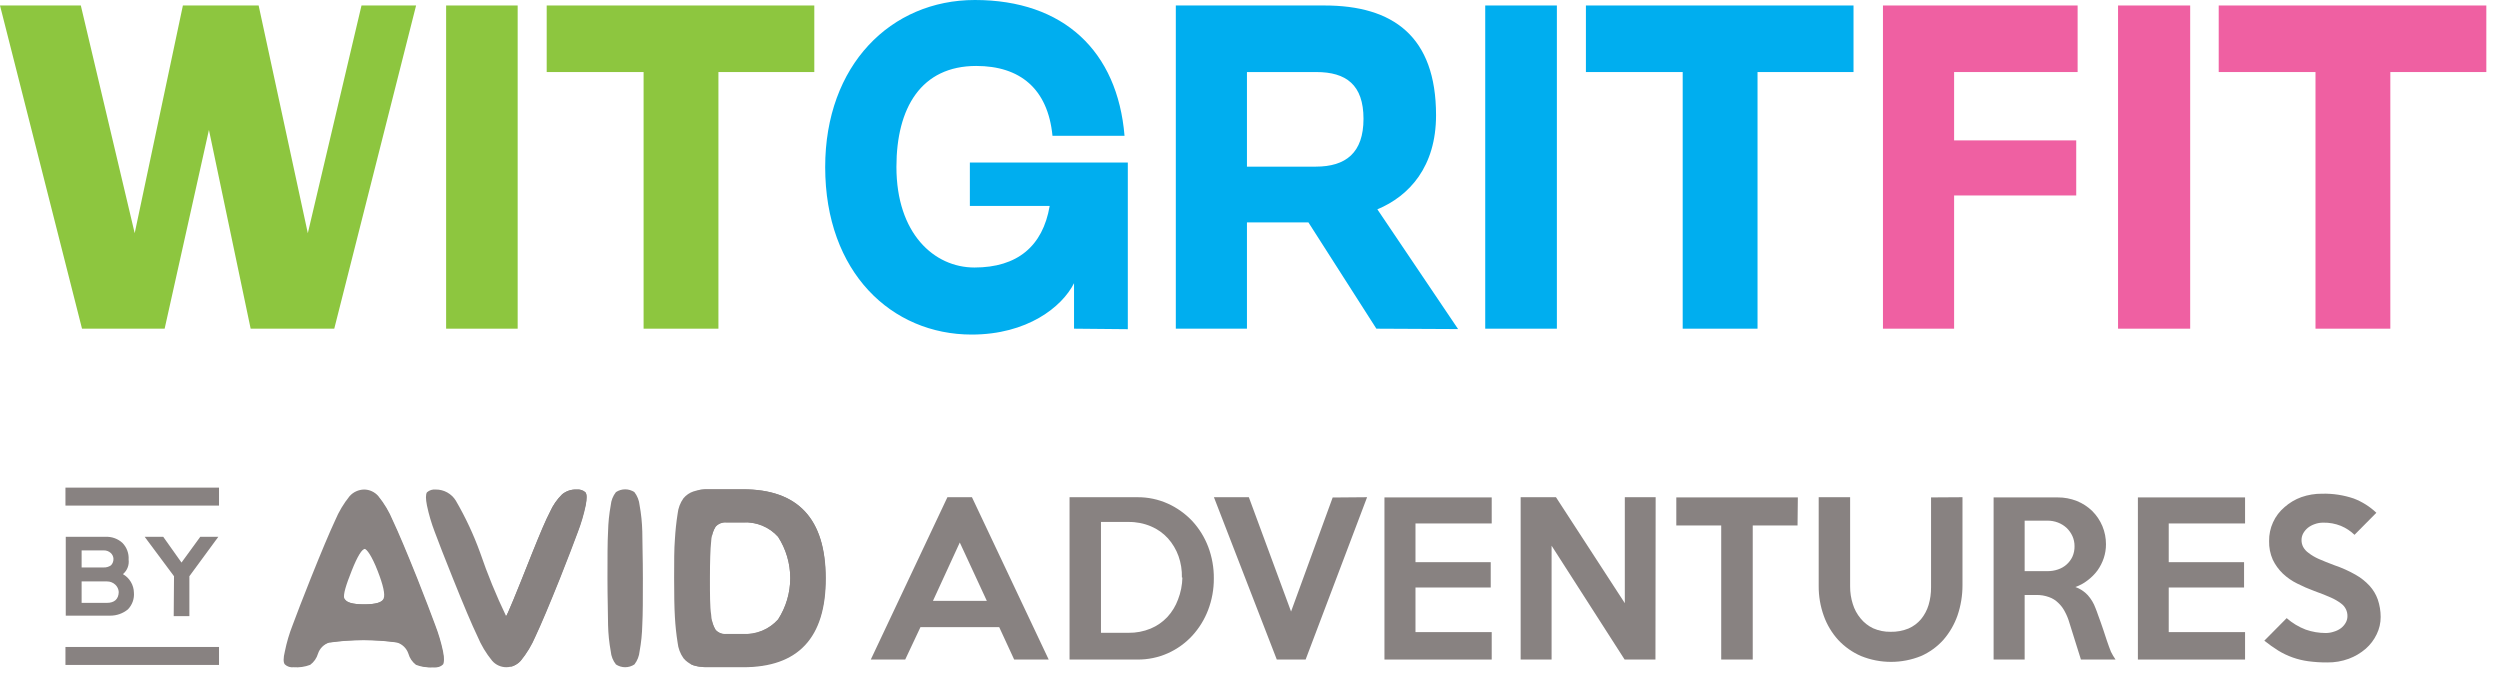 <svg width="165" height="45" viewBox="0 0 165 45" fill="none" xmlns="http://www.w3.org/2000/svg">
<path d="M16.543 21.693L13.79 8.574L10.866 21.693H5.413L0 0.362H5.334L8.89 15.39L12.071 0.362H17.07L20.316 15.39L23.859 0.362H27.462L22.061 21.693H16.543Z" fill="#8DC63F"/>
<path d="M29.444 21.693V0.362H34.166V21.693H29.444Z" fill="#8DC63F"/>
<path d="M42.477 21.693V4.755H36.082V0.362H53.744V4.755H47.416V21.693H42.477Z" fill="#8DC63F"/>
<path d="M70.886 21.693V18.69C70.096 20.264 67.791 22.081 64.13 22.081C58.861 22.081 54.462 17.992 54.462 11.024C54.462 4.3 58.795 0 64.34 0C70.215 0 73.758 3.392 74.219 8.963H69.464C69.161 5.848 67.31 4.353 64.433 4.353C60.797 4.353 59.164 7.112 59.164 11.018C59.164 15.41 61.647 17.656 64.314 17.656C67.133 17.656 68.825 16.26 69.279 13.592H64.011V10.728H74.436V21.726L70.886 21.693Z" fill="#00AEEF"/>
<path d="M90.841 21.693L86.356 14.679H82.299V21.693H77.604V0.362H87.416C91.934 0.362 94.779 2.391 94.779 7.606C94.779 10.998 93.02 12.934 90.906 13.816L96.234 21.719L90.841 21.693ZM86.843 10.998C88.819 10.998 89.991 10.089 89.991 7.843C89.991 5.598 88.845 4.755 86.876 4.755H82.299V10.998H86.843Z" fill="#00AEEF"/>
<path d="M98.025 21.693V0.362H102.754V21.693H98.025Z" fill="#00AEEF"/>
<path d="M111.058 21.693V4.755H104.67V0.362H122.332V4.755H115.997V21.693H111.058Z" fill="#00AEEF"/>
<path d="M124.275 21.693V0.362H137.123V4.755H128.971V9.266H137.031V12.901H128.971V21.693H124.275Z" fill="#EF60A2"/>
<path d="M139.791 21.693V0.362H144.552V21.693H139.791Z" fill="#EF60A2"/>
<path d="M152.823 21.693V4.755H146.435V0.362H164.098V4.755H157.762V21.693H152.823Z" fill="#EF60A2"/>
<path d="M69.214 43.53H66.935L65.947 41.39H60.751L59.744 43.53H57.472L62.529 32.816H64.149L69.214 43.53ZM65.131 39.658L63.346 35.805L61.575 39.658H65.131Z" fill="#888281"/>
<path d="M80.113 38.176C80.117 38.887 79.99 39.593 79.737 40.257C79.498 40.884 79.143 41.461 78.69 41.956C78.24 42.444 77.695 42.836 77.09 43.109C76.452 43.395 75.76 43.538 75.061 43.53H70.59V32.816H75.061C75.761 32.81 76.453 32.956 77.09 33.244C77.695 33.52 78.241 33.911 78.697 34.396C79.151 34.891 79.506 35.467 79.744 36.095C79.994 36.76 80.119 37.466 80.113 38.176ZM78.005 38.117C78.018 37.635 77.942 37.155 77.781 36.701C77.626 36.269 77.389 35.871 77.083 35.529C76.772 35.188 76.39 34.918 75.964 34.739C75.493 34.54 74.986 34.442 74.475 34.449H72.664V41.765H74.475C74.977 41.773 75.474 41.679 75.937 41.489C76.356 41.315 76.733 41.054 77.044 40.725C77.352 40.39 77.591 39.999 77.748 39.572C77.929 39.108 78.027 38.615 78.038 38.117H78.005Z" fill="#888281"/>
<path d="M90.228 32.816L86.171 43.53H84.268L80.119 32.816H82.424L85.21 40.362L87.956 32.835L90.228 32.816Z" fill="#888281"/>
<path d="M98.453 43.53H91.374V32.829H98.453V34.548H93.422V37.103H98.388V38.775H93.422V41.719H98.453V43.53Z" fill="#888281"/>
<path d="M109.26 43.53H107.225L102.405 36.016V43.53H100.363V32.816H102.694L107.238 39.809V32.816H109.273L109.26 43.53Z" fill="#888281"/>
<path d="M118.638 34.679H115.681V43.53H113.6V34.679H110.636V32.829H118.658L118.638 34.679Z" fill="#888281"/>
<path d="M129.524 32.816V38.631C129.525 39.302 129.416 39.97 129.201 40.606C128.996 41.198 128.681 41.745 128.272 42.22C127.86 42.682 127.352 43.051 126.784 43.3C125.517 43.812 124.1 43.812 122.833 43.3C122.262 43.054 121.749 42.693 121.325 42.239C120.904 41.776 120.58 41.235 120.37 40.646C120.142 40.012 120.029 39.343 120.034 38.67V32.816H122.108V38.71C122.106 39.103 122.166 39.494 122.286 39.869C122.391 40.213 122.563 40.533 122.793 40.81C123.019 41.09 123.305 41.315 123.63 41.469C123.991 41.627 124.382 41.705 124.776 41.699C125.181 41.709 125.585 41.635 125.961 41.482C126.282 41.343 126.566 41.131 126.791 40.863C127.014 40.589 127.182 40.273 127.285 39.934C127.399 39.552 127.454 39.155 127.449 38.756V32.829L129.524 32.816Z" fill="#888281"/>
<path d="M139.626 43.53H137.341L136.577 41.093C136.504 40.837 136.402 40.59 136.274 40.356C136.163 40.142 136.016 39.948 135.839 39.783C135.668 39.615 135.461 39.486 135.233 39.408C134.966 39.31 134.682 39.263 134.397 39.269H133.627V43.53H131.578V32.829H135.8C136.235 32.825 136.666 32.906 137.071 33.066C137.449 33.217 137.793 33.44 138.085 33.724C138.375 34.012 138.605 34.355 138.761 34.732C138.917 35.11 138.996 35.515 138.994 35.924C138.995 36.233 138.946 36.54 138.849 36.833C138.752 37.124 138.612 37.399 138.434 37.649C138.248 37.9 138.026 38.122 137.775 38.308C137.534 38.497 137.262 38.644 136.972 38.742C137.287 38.852 137.569 39.037 137.795 39.282C138.016 39.531 138.188 39.819 138.302 40.132C138.368 40.29 138.421 40.442 138.473 40.593L138.645 41.067C138.697 41.232 138.763 41.41 138.829 41.601L139.046 42.259C139.145 42.549 139.237 42.806 139.323 43.017C139.411 43.195 139.512 43.367 139.626 43.53ZM136.919 36.042C136.92 35.816 136.873 35.591 136.781 35.384C136.689 35.182 136.559 34.998 136.399 34.844C136.232 34.691 136.038 34.57 135.826 34.488C135.601 34.403 135.362 34.36 135.121 34.363H133.627V37.695H135.121C135.361 37.7 135.6 37.662 135.826 37.584C136.034 37.516 136.227 37.406 136.391 37.261C136.555 37.116 136.688 36.939 136.781 36.74C136.878 36.521 136.925 36.282 136.919 36.042Z" fill="#888281"/>
<path d="M148.174 43.53H141.101V32.829H148.174V34.548H143.136V37.103H148.108V38.775H143.136V41.719H148.174V43.53Z" fill="#888281"/>
<path d="M157.124 40.718C157.126 41.115 157.036 41.508 156.86 41.864C156.686 42.228 156.439 42.553 156.136 42.819C155.807 43.103 155.43 43.326 155.023 43.477C154.568 43.645 154.085 43.728 153.6 43.721C153.182 43.724 152.764 43.698 152.349 43.642C151.649 43.549 150.976 43.311 150.373 42.944C150.052 42.742 149.742 42.523 149.445 42.286L150.92 40.797C151.291 41.122 151.717 41.379 152.178 41.555C152.601 41.703 153.046 41.779 153.495 41.779C153.683 41.779 153.87 41.748 154.048 41.686C154.214 41.638 154.37 41.56 154.509 41.456C154.632 41.361 154.735 41.242 154.812 41.107C154.891 40.973 154.932 40.821 154.931 40.666C154.934 40.508 154.9 40.353 154.832 40.211C154.756 40.056 154.643 39.923 154.502 39.823C154.298 39.671 154.077 39.543 153.844 39.441C153.554 39.309 153.185 39.164 152.744 39.006C152.357 38.864 151.979 38.699 151.611 38.512C151.264 38.342 150.944 38.12 150.663 37.853C150.392 37.592 150.169 37.284 150.005 36.945C149.833 36.555 149.75 36.132 149.761 35.707C149.755 35.281 149.843 34.86 150.02 34.472C150.196 34.085 150.457 33.742 150.782 33.468C151.108 33.18 151.485 32.956 151.895 32.809C152.335 32.656 152.798 32.58 153.264 32.585C153.971 32.567 154.676 32.674 155.345 32.901C155.901 33.113 156.409 33.433 156.84 33.843L155.398 35.298C155.137 35.046 154.831 34.845 154.496 34.706C154.127 34.559 153.733 34.487 153.337 34.495C153.141 34.493 152.947 34.526 152.764 34.594C152.602 34.649 152.451 34.732 152.316 34.837C152.194 34.939 152.091 35.062 152.013 35.2C151.941 35.333 151.902 35.482 151.901 35.634C151.898 35.794 151.934 35.953 152.007 36.095C152.095 36.255 152.219 36.392 152.369 36.497C152.572 36.652 152.793 36.782 153.027 36.886C153.31 37.017 153.686 37.156 154.074 37.307C154.554 37.469 155.017 37.677 155.457 37.926C155.806 38.121 156.122 38.37 156.392 38.663C156.631 38.925 156.815 39.232 156.933 39.566C157.059 39.937 157.124 40.326 157.124 40.718Z" fill="#888281"/>
<path d="M41.871 43.853C41.69 43.973 41.478 44.037 41.261 44.037C41.045 44.037 40.833 43.973 40.652 43.853C40.456 43.605 40.337 43.305 40.31 42.99C40.205 42.414 40.145 41.831 40.132 41.245C40.132 40.534 40.093 39.506 40.093 38.156C40.093 36.806 40.093 35.786 40.132 35.081C40.145 34.498 40.205 33.916 40.31 33.342C40.338 33.028 40.457 32.728 40.652 32.48C40.833 32.36 41.045 32.296 41.261 32.296C41.478 32.296 41.69 32.36 41.871 32.48C42.063 32.73 42.182 33.029 42.213 33.342C42.318 33.916 42.377 34.498 42.391 35.081C42.391 35.786 42.43 36.813 42.43 38.156C42.43 39.5 42.43 40.534 42.391 41.245C42.378 41.831 42.318 42.414 42.213 42.99C42.183 43.304 42.065 43.604 41.871 43.853Z" fill="#888281"/>
<path d="M31.689 36.477C32.177 37.904 32.749 39.3 33.402 40.659C33.454 40.659 34.032 39.265 35.134 36.477C35.627 35.226 36.016 34.324 36.306 33.77C36.497 33.342 36.767 32.953 37.103 32.625C37.37 32.407 37.707 32.294 38.051 32.309C38.156 32.297 38.263 32.307 38.364 32.339C38.465 32.37 38.558 32.423 38.637 32.493C38.738 32.616 38.738 32.906 38.637 33.362C38.511 33.954 38.34 34.536 38.123 35.101C37.867 35.805 37.465 36.826 36.938 38.176C36.233 39.934 35.693 41.212 35.325 41.996C35.077 42.577 34.749 43.12 34.35 43.609C34.234 43.743 34.09 43.851 33.929 43.924C33.767 43.998 33.592 44.036 33.415 44.036C33.237 44.036 33.062 43.998 32.901 43.924C32.739 43.851 32.596 43.743 32.48 43.609C32.081 43.121 31.755 42.578 31.512 41.996C31.136 41.212 30.596 39.934 29.892 38.176C29.347 36.82 28.945 35.79 28.686 35.088C28.471 34.527 28.302 33.95 28.179 33.362C28.091 32.923 28.091 32.633 28.179 32.493C28.259 32.423 28.352 32.37 28.453 32.339C28.554 32.307 28.66 32.297 28.765 32.309C29.029 32.307 29.289 32.374 29.519 32.502C29.75 32.63 29.944 32.815 30.082 33.039C30.72 34.135 31.258 35.285 31.689 36.477Z" fill="#888281"/>
<path d="M38.637 32.493C38.558 32.423 38.465 32.37 38.364 32.339C38.263 32.307 38.156 32.297 38.051 32.309C37.707 32.294 37.37 32.407 37.103 32.625C36.767 32.955 36.496 33.346 36.306 33.777C36.016 34.33 35.647 35.233 35.134 36.484C34.032 39.267 33.454 40.661 33.402 40.666C33.402 40.666 33.56 41.041 33.77 41.522C33.99 42.018 34.107 42.553 34.113 43.096C34.123 43.366 34.039 43.631 33.876 43.846C33.809 43.921 33.729 43.981 33.639 44.024C33.92 43.971 34.177 43.828 34.37 43.616C34.769 43.127 35.097 42.583 35.344 42.002C35.713 41.219 36.253 39.941 36.958 38.183C37.491 36.833 37.886 35.812 38.143 35.107C38.36 34.542 38.531 33.961 38.657 33.369C38.745 32.912 38.738 32.62 38.637 32.493Z" fill="#888281"/>
<path d="M21.739 42.404C21.564 42.458 21.404 42.553 21.274 42.682C21.143 42.81 21.045 42.968 20.988 43.142C20.902 43.437 20.721 43.696 20.474 43.879C20.126 44.012 19.753 44.066 19.381 44.037C19.277 44.051 19.171 44.041 19.071 44.01C18.971 43.978 18.879 43.924 18.802 43.853C18.696 43.734 18.69 43.445 18.802 42.99C18.921 42.397 19.093 41.815 19.315 41.252C19.572 40.547 19.974 39.52 20.507 38.176C21.21 36.42 21.745 35.147 22.114 34.357C22.357 33.776 22.68 33.233 23.076 32.743C23.197 32.609 23.344 32.501 23.508 32.427C23.672 32.352 23.85 32.312 24.03 32.309C24.209 32.309 24.384 32.349 24.546 32.424C24.707 32.499 24.85 32.608 24.966 32.743C25.363 33.231 25.687 33.775 25.927 34.357C26.296 35.138 26.834 36.411 27.541 38.176C28.076 39.533 28.471 40.56 28.726 41.258C28.943 41.821 29.115 42.4 29.24 42.99C29.325 43.445 29.319 43.734 29.24 43.853C29.166 43.927 29.075 43.982 28.976 44.014C28.876 44.046 28.77 44.054 28.667 44.037C28.293 44.066 27.917 44.012 27.567 43.879C27.324 43.694 27.149 43.435 27.066 43.142C27.008 42.967 26.909 42.81 26.777 42.681C26.645 42.553 26.485 42.458 26.309 42.404C24.811 42.193 23.29 42.193 21.791 42.404H21.739ZM22.74 39.5C22.845 39.757 23.273 39.888 24.057 39.888C24.841 39.888 25.249 39.757 25.374 39.5C25.499 39.243 25.374 38.624 24.972 37.663C24.57 36.701 24.314 36.22 24.103 36.22C23.892 36.22 23.596 36.701 23.214 37.663C22.832 38.624 22.641 39.236 22.72 39.5H22.74Z" fill="#888281"/>
<path d="M29.207 42.997C29.082 42.407 28.91 41.828 28.693 41.265C28.434 40.567 28.039 39.539 27.508 38.183C26.805 36.427 26.267 35.153 25.894 34.363C25.654 33.781 25.33 33.238 24.933 32.75C24.852 32.661 24.758 32.583 24.656 32.519C24.773 32.752 24.84 33.006 24.851 33.266C24.862 33.526 24.818 33.786 24.722 34.027C24.59 34.521 23.853 36.135 23.477 36.938C23.708 36.464 23.899 36.22 24.05 36.22C24.202 36.22 24.544 36.701 24.919 37.663C25.295 38.624 25.427 39.236 25.321 39.5C25.216 39.763 24.781 39.888 24.004 39.888C23.227 39.888 22.819 39.757 22.687 39.5C22.634 39.121 22.689 38.736 22.845 38.387C22.476 39.395 21.923 40.896 21.679 41.495C21.436 42.095 21.179 42.641 21.021 42.931C21.163 42.676 21.4 42.487 21.679 42.404C23.178 42.193 24.699 42.193 26.197 42.404C26.373 42.458 26.533 42.553 26.665 42.681C26.796 42.81 26.896 42.968 26.954 43.142C27.037 43.435 27.212 43.694 27.455 43.879C27.805 44.012 28.181 44.066 28.555 44.037C28.658 44.054 28.764 44.046 28.863 44.014C28.963 43.982 29.054 43.927 29.128 43.853C29.305 43.734 29.305 43.445 29.207 42.997Z" fill="#888281"/>
<path d="M49.023 44.037H46.764C46.427 44.048 46.091 44.004 45.769 43.906C45.512 43.814 45.285 43.655 45.111 43.445C44.894 43.139 44.76 42.783 44.722 42.411C44.635 41.856 44.575 41.298 44.544 40.738C44.505 40.079 44.492 39.236 44.492 38.157C44.492 37.077 44.492 36.22 44.544 35.588C44.576 35.028 44.635 34.47 44.722 33.915C44.759 33.543 44.893 33.186 45.111 32.882C45.285 32.675 45.513 32.52 45.769 32.434C46.09 32.33 46.427 32.283 46.764 32.295H49.023C52.671 32.295 54.497 34.256 54.502 38.176C54.506 42.097 52.68 44.05 49.023 44.037ZM46.935 35.753C46.882 36.24 46.856 37.07 46.856 38.157C46.856 39.243 46.856 40.066 46.935 40.56C46.946 40.916 47.048 41.263 47.231 41.568C47.322 41.666 47.434 41.741 47.558 41.788C47.683 41.834 47.817 41.852 47.949 41.838H49.023C49.458 41.863 49.894 41.79 50.298 41.623C50.702 41.457 51.062 41.202 51.354 40.876C51.878 40.062 52.157 39.115 52.157 38.147C52.157 37.178 51.878 36.231 51.354 35.417C51.062 35.093 50.701 34.839 50.297 34.674C49.893 34.51 49.458 34.44 49.023 34.469H47.949C47.816 34.456 47.682 34.474 47.557 34.522C47.433 34.57 47.321 34.646 47.231 34.745C47.045 35.049 46.943 35.397 46.935 35.753Z" fill="#888281"/>
<path d="M49.023 32.295H46.764C46.505 32.289 46.246 32.313 45.993 32.368C46.149 32.372 46.301 32.418 46.434 32.499C46.671 32.705 46.824 32.991 46.862 33.303C46.935 33.875 46.97 34.452 46.968 35.028C46.978 35.202 46.978 35.375 46.968 35.549C46.99 35.27 47.081 35.001 47.231 34.765C47.321 34.666 47.433 34.59 47.557 34.541C47.682 34.493 47.816 34.475 47.949 34.488H49.023C49.458 34.459 49.894 34.53 50.297 34.694C50.701 34.858 51.062 35.112 51.354 35.437C51.878 36.25 52.157 37.198 52.157 38.166C52.157 39.135 51.878 40.082 51.354 40.896C51.062 41.221 50.702 41.477 50.298 41.643C49.894 41.809 49.458 41.883 49.023 41.858H47.949C47.817 41.871 47.683 41.854 47.558 41.807C47.434 41.761 47.322 41.685 47.231 41.587C47.08 41.35 46.989 41.078 46.968 40.797C46.968 40.955 46.968 41.107 46.968 41.245C46.953 41.686 46.915 42.125 46.856 42.562C46.809 42.877 46.712 43.181 46.566 43.464C46.492 43.571 46.393 43.658 46.279 43.72C46.165 43.782 46.037 43.816 45.908 43.82C45.768 43.836 45.626 43.82 45.493 43.774C45.573 43.828 45.659 43.872 45.749 43.906C45.877 43.946 46.006 43.977 46.138 43.998H46.243H46.421H49.003C52.651 43.998 54.477 42.044 54.482 38.137C54.486 34.229 52.666 32.282 49.023 32.295Z" fill="#888281"/>
<path d="M8.489 36.932C8.512 37.111 8.49 37.292 8.424 37.46C8.359 37.628 8.252 37.777 8.113 37.893C8.329 38.016 8.509 38.193 8.636 38.407C8.763 38.62 8.833 38.863 8.838 39.111C8.855 39.313 8.829 39.517 8.76 39.708C8.692 39.898 8.584 40.072 8.443 40.218C8.113 40.49 7.698 40.636 7.27 40.633H4.34V35.43H6.974C7.378 35.412 7.773 35.554 8.074 35.825C8.218 35.97 8.329 36.143 8.4 36.334C8.472 36.525 8.502 36.728 8.489 36.932ZM5.387 36.326V37.452H6.842C7.013 37.459 7.182 37.41 7.323 37.313C7.38 37.255 7.425 37.184 7.453 37.107C7.481 37.03 7.493 36.948 7.488 36.866C7.478 36.724 7.415 36.592 7.31 36.497C7.184 36.383 7.019 36.321 6.849 36.326H5.387ZM5.387 38.374V39.79H7.047C7.56 39.79 7.824 39.539 7.837 39.072C7.827 38.889 7.747 38.717 7.613 38.591C7.464 38.449 7.265 38.371 7.06 38.374H5.387Z" fill="#888281"/>
<path d="M11.485 38.031L9.549 35.43H10.774L11.979 37.129L13.217 35.43H14.409L12.499 38.031V40.666H11.465L11.485 38.031Z" fill="#888281"/>
<path d="M4.32 32.183H14.455V33.369H4.32V32.183Z" fill="#888281"/>
<path d="M4.32 42.7H14.455V43.886H4.32V42.7Z" fill="#888281"/>
</svg>
